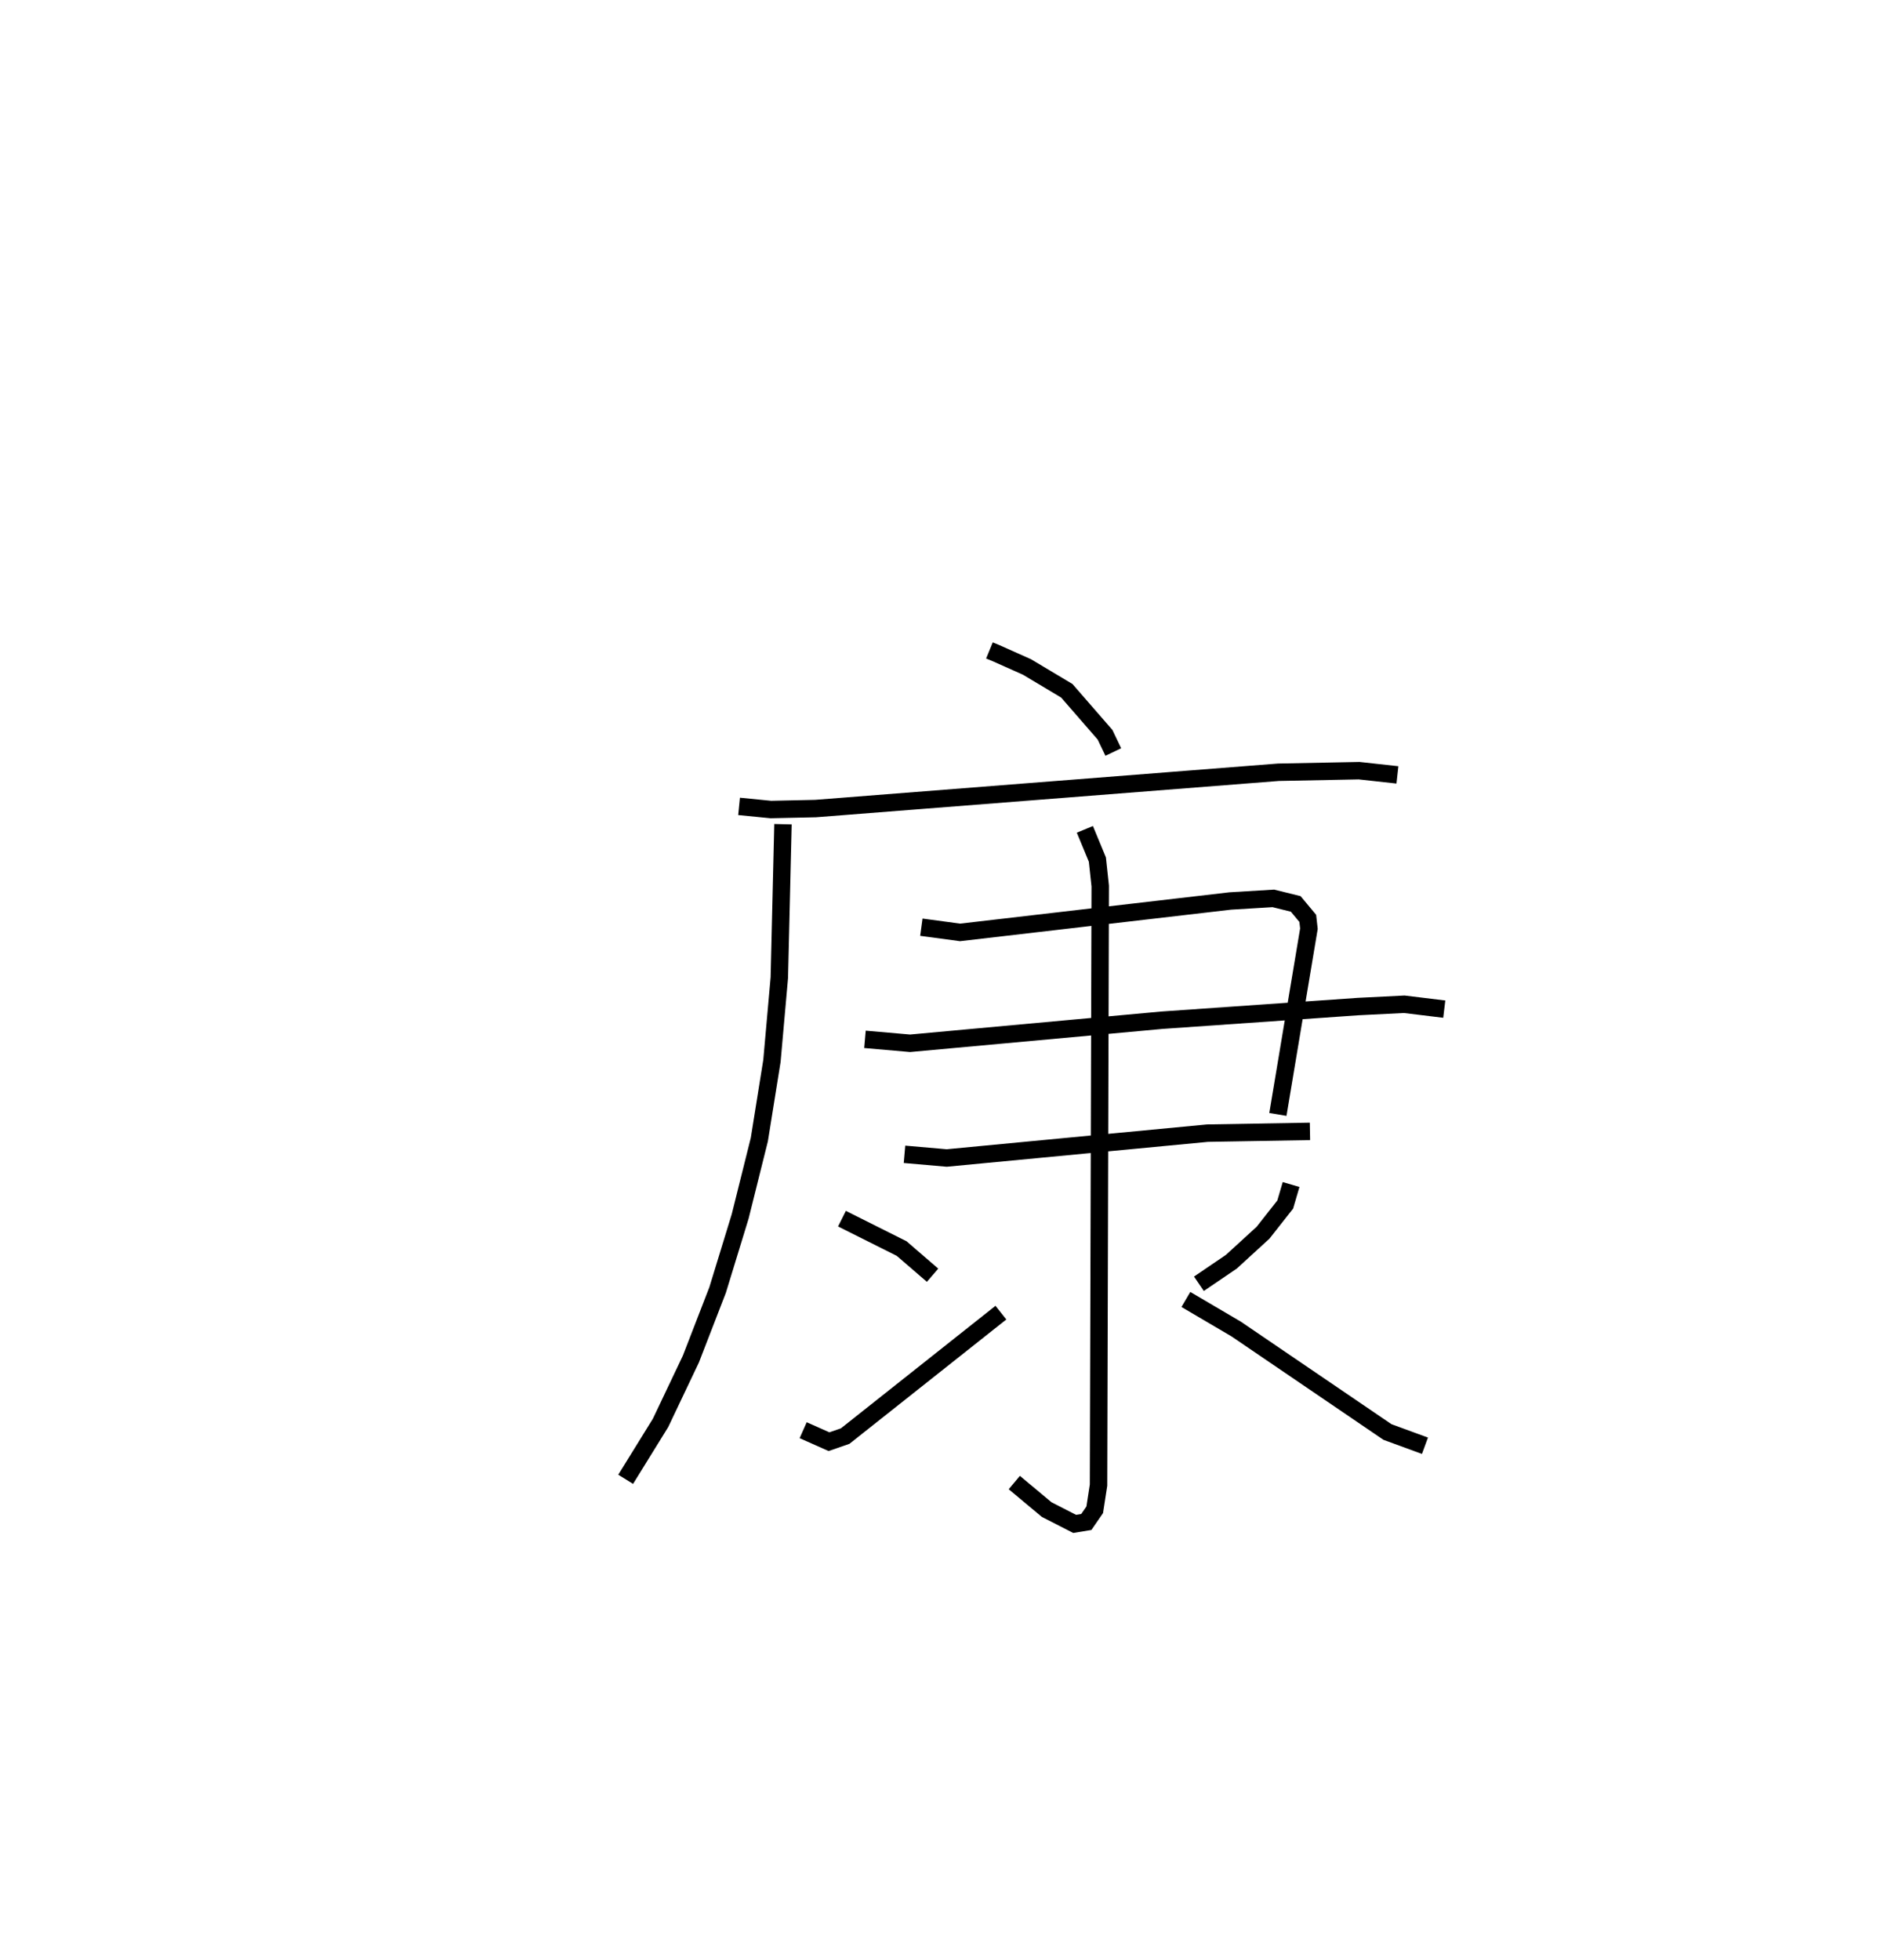 <?xml version="1.0" encoding="utf-8" ?>
<svg baseProfile="full" height="112.419" version="1.1" width="107.858" xmlns="http://www.w3.org/2000/svg" xmlns:ev="http://www.w3.org/2001/xml-events" xmlns:xlink="http://www.w3.org/1999/xlink"><defs /><rect fill="white" height="112.419" width="107.858" x="0" y="0" /><path d="M25,25 m0.0,0.0 m31.765,12.312 l0.387,0.159 1.768,0.789 l2.284,1.365 2.194,2.523 l0.473,0.99 m-21.47,3.118 l1.823,0.181 2.571,-0.056 l26.551,-2.082 4.628,-0.091 l2.198,0.242 m-35.251,2.83 l-0.21,8.8 -0.424,4.777 l-0.723,4.512 -1.101,4.412 l-1.293,4.219 -1.533,3.959 l-1.743,3.666 -1.999,3.232 m16.964,-31.67 l2.221,0.299 15.498,-1.802 l2.474,-0.15 1.285,0.317 l0.691,0.831 0.066,0.59 l-1.78,10.655 m-23.69,-4.307 l2.589,0.226 14.447,-1.323 l11.258,-0.783 2.645,-0.132 l2.296,0.279 m-30.967,8.328 l2.424,0.211 14.957,-1.425 l5.881,-0.101 m-12.914,-17.326 l0.718,1.735 0.163,1.517 l-0.097,34.365 -0.218,1.414 l-0.482,0.7 -0.671,0.11 l-1.606,-0.823 -1.855,-1.549 m-9.887,-15.137 l3.423,1.714 1.775,1.531 m-7.424,8.889 l1.482,0.659 0.928,-0.321 l8.934,-7.081 m16.649,-7.35 l-0.337,1.149 -1.272,1.616 l-1.817,1.663 -1.862,1.266 m-0.748,0.9 l2.888,1.698 8.677,5.905 l2.151,0.788 " fill="none" stroke="black" stroke-width="1" /></svg>